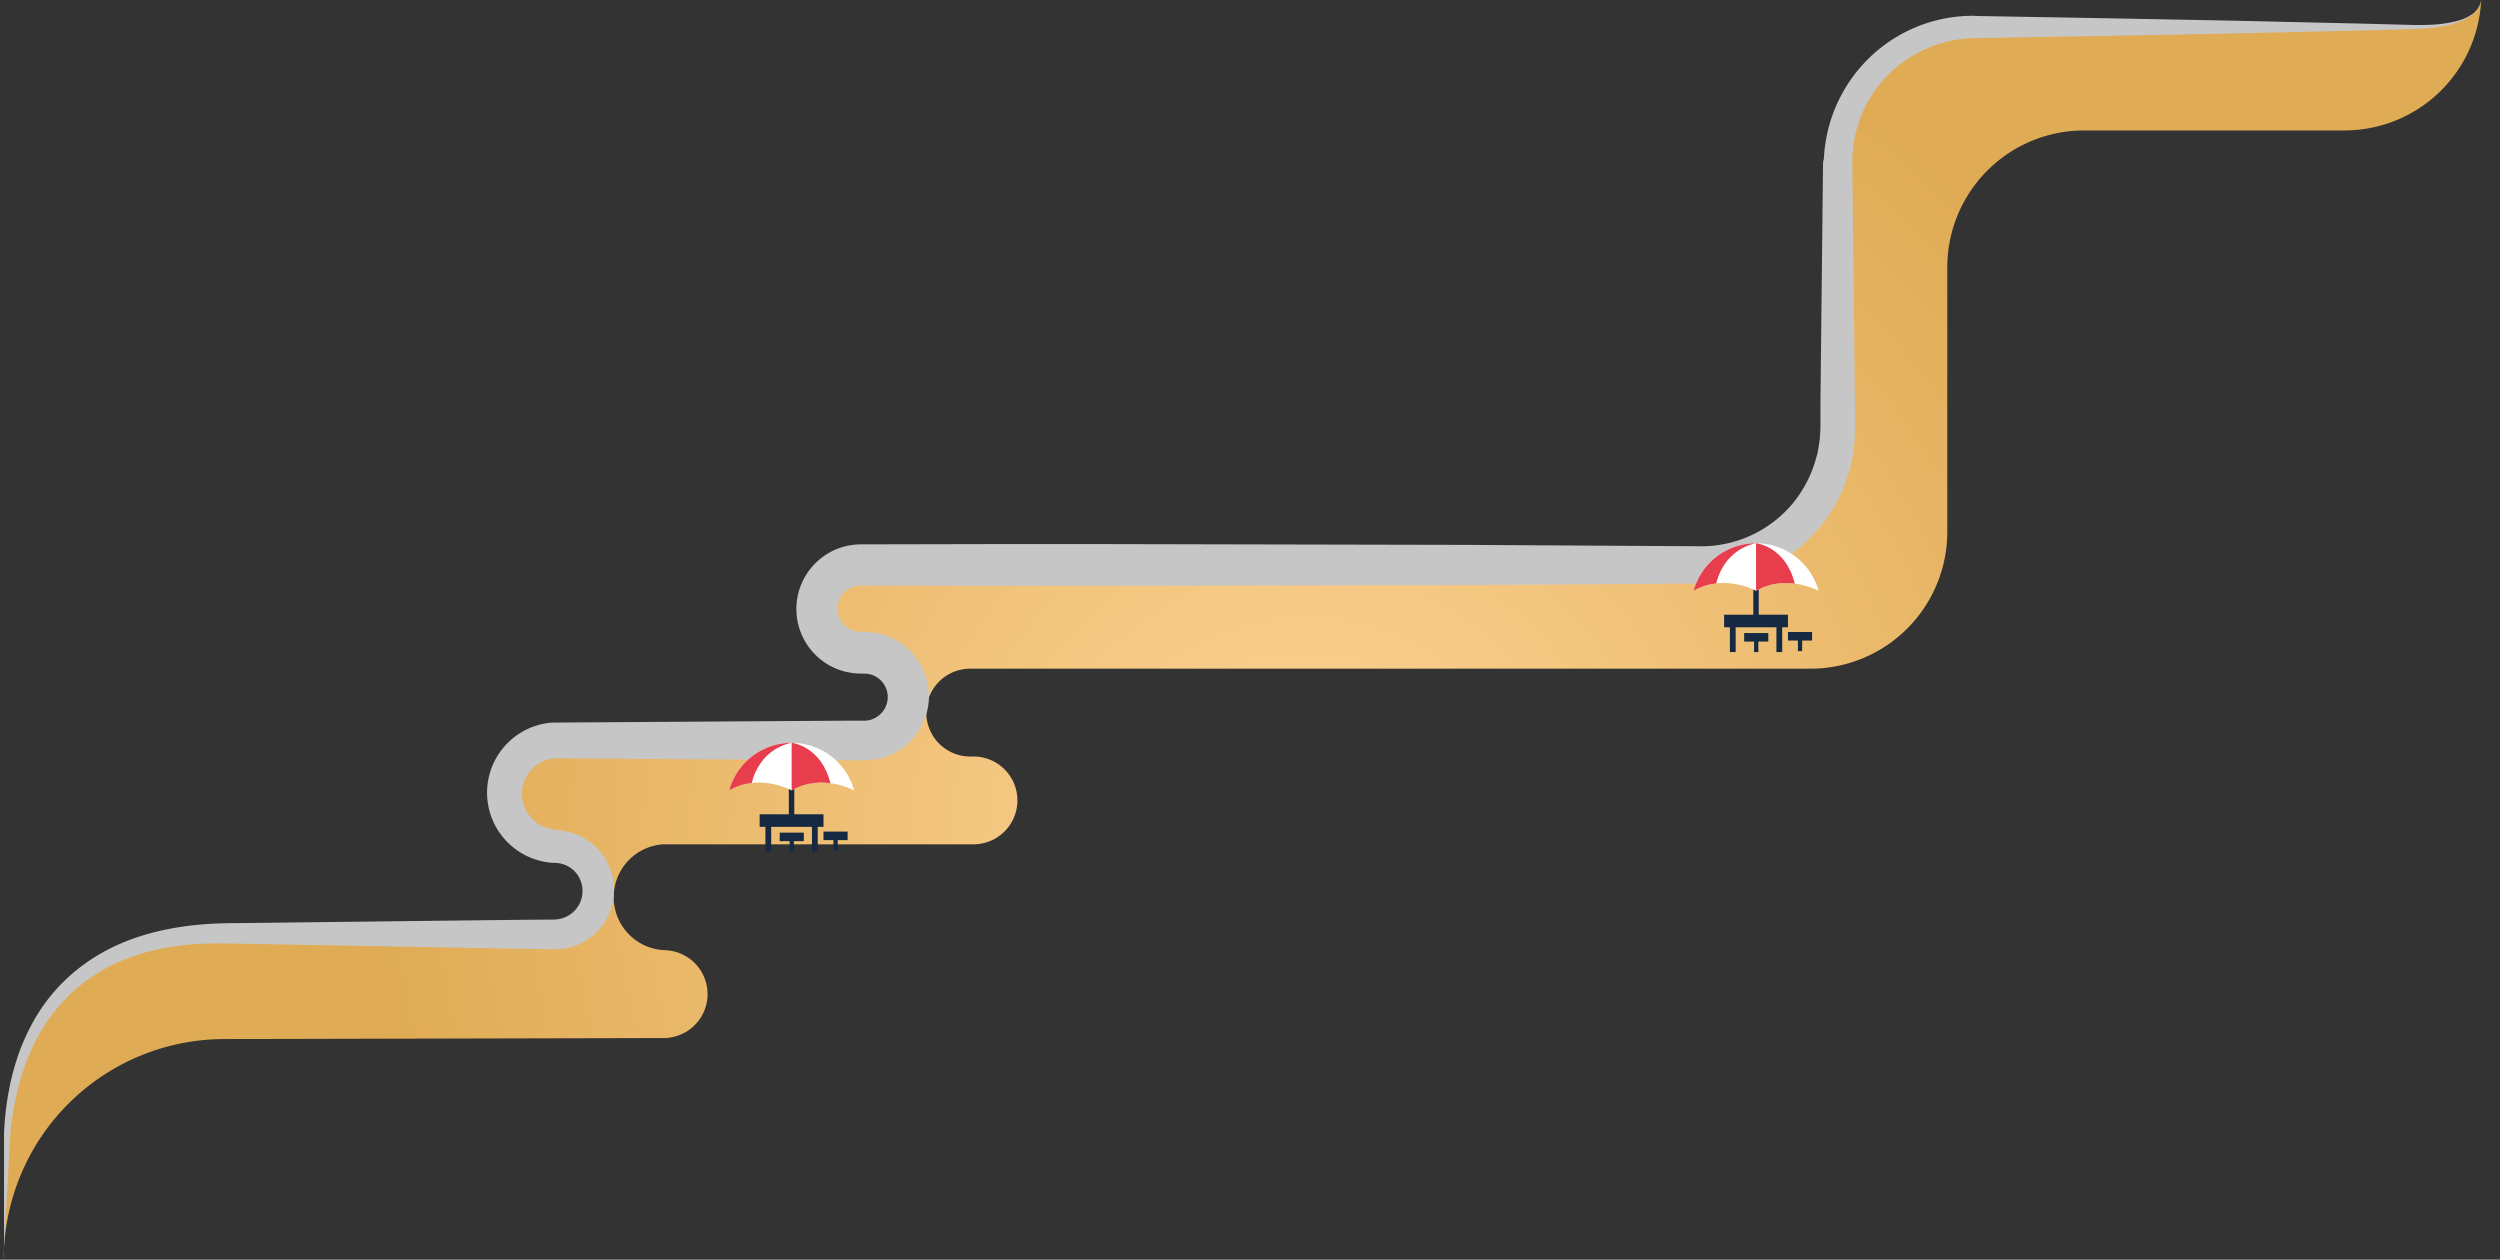 <svg id="Calque_1" data-name="Calque 1" xmlns="http://www.w3.org/2000/svg" xmlns:xlink="http://www.w3.org/1999/xlink" viewBox="0 0 675.81 340.51"><rect x="0" y="0" width="675.81" height="340.51" fill="#333333" stroke="none"/><defs><style>.cls-1{fill:none;}.cls-2{fill:url(#radial-gradient);}.cls-3{fill:url(#radial-gradient-2);}.cls-4{fill:#c7c6c6;}.cls-5{fill:#152942;}.cls-6{fill:#fff;}.cls-7{clip-path:url(#clip-path);}.cls-8{fill:#e83d4d;}.cls-9{clip-path:url(#clip-path-2);}</style><radialGradient id="radial-gradient" cx="1.04" cy="339.57" r="0.9" gradientUnits="userSpaceOnUse"><stop offset="0" stop-color="#fed697"/><stop offset="0.39" stop-color="#f0c178"/><stop offset="0.84" stop-color="#dfab55"/></radialGradient><radialGradient id="radial-gradient-2" cx="353.15" cy="230.17" r="298.2" xlink:href="#radial-gradient"/><clipPath id="clip-path"><path class="cls-1" d="M474.7,159.72c8.17-4.77,16.91,0,16.91,0a17.54,17.54,0,0,0-33.81,0C466,154.94,474.7,159.72,474.7,159.72Z"/></clipPath><clipPath id="clip-path-2"><path class="cls-1" d="M214,213.67c8.17-4.77,16.91,0,16.91,0a17.54,17.54,0,0,0-33.81,0C205.25,208.89,214,213.67,214,213.67Z"/></clipPath></defs><title>picto</title><path class="cls-2" d="M1.09,337.4C1,338.45,1,339.51,1,340.57Z"/><path class="cls-3" d="M651.54,7.28H533.8a37,37,0,0,0-37,37h0v71.53a37,37,0,0,1-37,37H232.71a11.87,11.87,0,0,0,0,23.74h.89a11.87,11.87,0,1,1,0,23.74h-84a14.33,14.33,0,0,0,1.07,28.62h-.83a11.87,11.87,0,1,1,0,23.74l-89.35-.3c-42.37,0-58.72,27.31-58.72,60.28L1.09,337.4A59.7,59.7,0,0,1,60.7,280.88l118.7-.28a11.87,11.87,0,1,0,0-23.74h.83a14.33,14.33,0,0,1-1.07-28.62h84a11.87,11.87,0,1,0,0-23.74h-.89a11.87,11.87,0,1,1,0-23.74H489.4a37,37,0,0,0,37-37V72.26h0a37,37,0,0,1,37-37h70.44A37,37,0,0,0,670.72,0C669.86,5.39,662.09,7.28,651.54,7.28Z"/><path class="cls-2" d="M1.09,337.4C1,338.45,1,339.51,1,340.57Z"/><path class="cls-4" d="M670.72,0a6,6,0,0,1-2.11,3.76,12.45,12.45,0,0,1-3.84,2.16,35.21,35.21,0,0,1-8.64,1.71c-2.93.28-5.86.29-8.77.38l-8.74.23-35,.8-35,.67-35,.61L535,4.5h0a3,3,0,0,1-1.1,5.81h-.1a33.74,33.74,0,0,0-23.69,10.24,33.31,33.31,0,0,0-9.38,23.69A3.85,3.85,0,0,1,495.95,48l-.13,0h0l4.91-3.75.7,64.52,0,4,0,2v1l0,1.13a34.86,34.86,0,0,1-.33,4.52l-.33,2.25c-.1.75-.34,1.48-.5,2.22a41.56,41.56,0,0,1-8,16.24,42.13,42.13,0,0,1-31.85,15.61l-64.59.43-64.52.14-32.26.07-16.13,0-16.13,0-32.26-.07h-1.93l-.53,0-.52.08a6.44,6.44,0,0,0-2,.73,6.21,6.21,0,0,0-2.71,3.16,6.25,6.25,0,0,0,2.41,7.51,5.84,5.84,0,0,0,1.94.84,6.7,6.7,0,0,0,1.06.16c.3,0,.8,0,1.79.05a17.35,17.35,0,0,1,.51,34.68c-1.11.06-1.62,0-2.32,0h-2l-16.13-.1-64.52-.42H150a9.62,9.62,0,0,0-6.06,16.43,9.84,9.84,0,0,0,6.77,2.86v8.9h-.83V224.4a16.31,16.31,0,0,1,9.83,3.41,16,16,0,0,1,5.73,8.61,16.23,16.23,0,0,1-.66,10.27,15.84,15.84,0,0,1-14.12,9.9c-1,.05-1.45,0-2.13,0l-7.73-.11-15.45-.28L63.5,255.08c-2.61-.07-5.09-.1-7.59,0s-5,.26-7.46.58a60.9,60.9,0,0,0-14.4,3.56,46.44,46.44,0,0,0-12.71,7.45,45.85,45.85,0,0,0-9.71,11.19c-5.31,8.51-7.89,18.6-8.83,28.73L1.09,337.4V306.46A78.58,78.58,0,0,1,3.22,291a66.81,66.81,0,0,1,2.34-7.53,59.34,59.34,0,0,1,3.36-7.19,47.94,47.94,0,0,1,9.93-12.48,50.55,50.55,0,0,1,13.52-8.63c9.84-4.29,20.75-5.64,31.14-5.62l61.81-.73,15.45-.17,7.73-.06a13,13,0,0,0,3-.22,7.81,7.81,0,0,0,5.47-4.77,7.25,7.25,0,0,0,.49-2.43,7,7,0,0,0-.3-2.45,7.34,7.34,0,0,0-2.77-4,7.49,7.49,0,0,0-4.54-1.46,4.44,4.44,0,0,1,0-8.88h.87a4.45,4.45,0,0,1,.1,8.9h-.1a19,19,0,0,1-1.43-37.95h.36l64.52-.42,16.13-.1h2c.64,0,1.48,0,1.71,0a6.49,6.49,0,0,0,2.1-.5,6.75,6.75,0,0,0,3.13-2.89,6.5,6.5,0,0,0,.63-4.19,6.35,6.35,0,0,0-2.13-3.64,6.27,6.27,0,0,0-3.93-1.49c-.36,0-1.2,0-2.24-.06a17.81,17.81,0,0,1-2.92-.44,17,17,0,0,1-5.43-2.33,17.48,17.48,0,0,1,6.29-31.82l1.47-.22,1.48-.08h2.11l32.26-.07,16.13,0,16.13,0,32.26.07,64.52.14,64.45.38A32.17,32.17,0,0,0,484.69,136,33,33,0,0,0,491,123.64c.14-.57.35-1.12.43-1.7l.28-1.73a25.79,25.79,0,0,0,.34-3.5l.06-.88v-1l0-2,0-4,.7-64.52v-.1a3.84,3.84,0,0,1,3.88-3.8,4,4,0,0,1,1,.15h0L493,44.26a40.65,40.65,0,0,1,12.27-28.58A40.23,40.23,0,0,1,533.8,4.27l-1.2,5.81h0l-.09,0a3,3,0,0,1,1.29-5.77l35,.61,35,.67,35,.8,8.74.23c2.92.07,5.82.21,8.7.1a34.53,34.53,0,0,0,8.55-1.21,12.1,12.1,0,0,0,3.84-1.89A5.92,5.92,0,0,0,670.72,0Z"/><rect class="cls-5" x="466.07" y="166.17" width="17.26" height="3.4"/><rect class="cls-5" x="467.63" y="168.83" width="1.56" height="7.44"/><rect class="cls-5" x="480.21" y="168.83" width="1.56" height="7.44"/><rect class="cls-5" x="473.96" y="157.9" width="1.47" height="9.46"/><rect class="cls-5" x="471.49" y="171.13" width="6.52" height="2.3"/><rect class="cls-5" x="474.17" y="172.87" width="1.15" height="3.4"/><rect class="cls-5" x="483.33" y="170.85" width="6.52" height="2.3"/><rect class="cls-5" x="486.02" y="172.6" width="1.15" height="3.4"/><path class="cls-6" d="M474.7,159.72c8.17-4.77,16.91,0,16.91,0a17.54,17.54,0,0,0-33.81,0C466,154.94,474.7,159.72,474.7,159.72Z"/><g class="cls-7"><path class="cls-8" d="M474.7,159.72V146.84s8,.86,10.47,10.92Z"/><path class="cls-8" d="M463.82,158.32s1.33-9.37,10.88-11.48l-2.48-3.17L456,152.4l-.37,9.27Z"/></g><rect class="cls-5" x="205.35" y="220.12" width="17.26" height="3.4"/><rect class="cls-5" x="206.91" y="222.78" width="1.56" height="7.44"/><rect class="cls-5" x="219.49" y="222.78" width="1.56" height="7.44"/><rect class="cls-5" x="213.24" y="211.86" width="1.47" height="9.46"/><rect class="cls-5" x="210.77" y="225.08" width="6.52" height="2.3"/><rect class="cls-5" x="213.45" y="226.82" width="1.15" height="3.4"/><rect class="cls-5" x="222.61" y="224.8" width="6.52" height="2.3"/><rect class="cls-5" x="225.3" y="226.55" width="1.15" height="3.4"/><path class="cls-6" d="M214,213.67c8.17-4.77,16.91,0,16.91,0a17.54,17.54,0,0,0-33.81,0C205.25,208.89,214,213.67,214,213.67Z"/><g class="cls-9"><path class="cls-8" d="M214,213.67V200.79s8,.86,10.47,10.92Z"/><path class="cls-8" d="M203.1,212.27s1.33-9.37,10.88-11.48l-2.48-3.17-16.21,8.72-.37,9.27Z"/></g></svg>